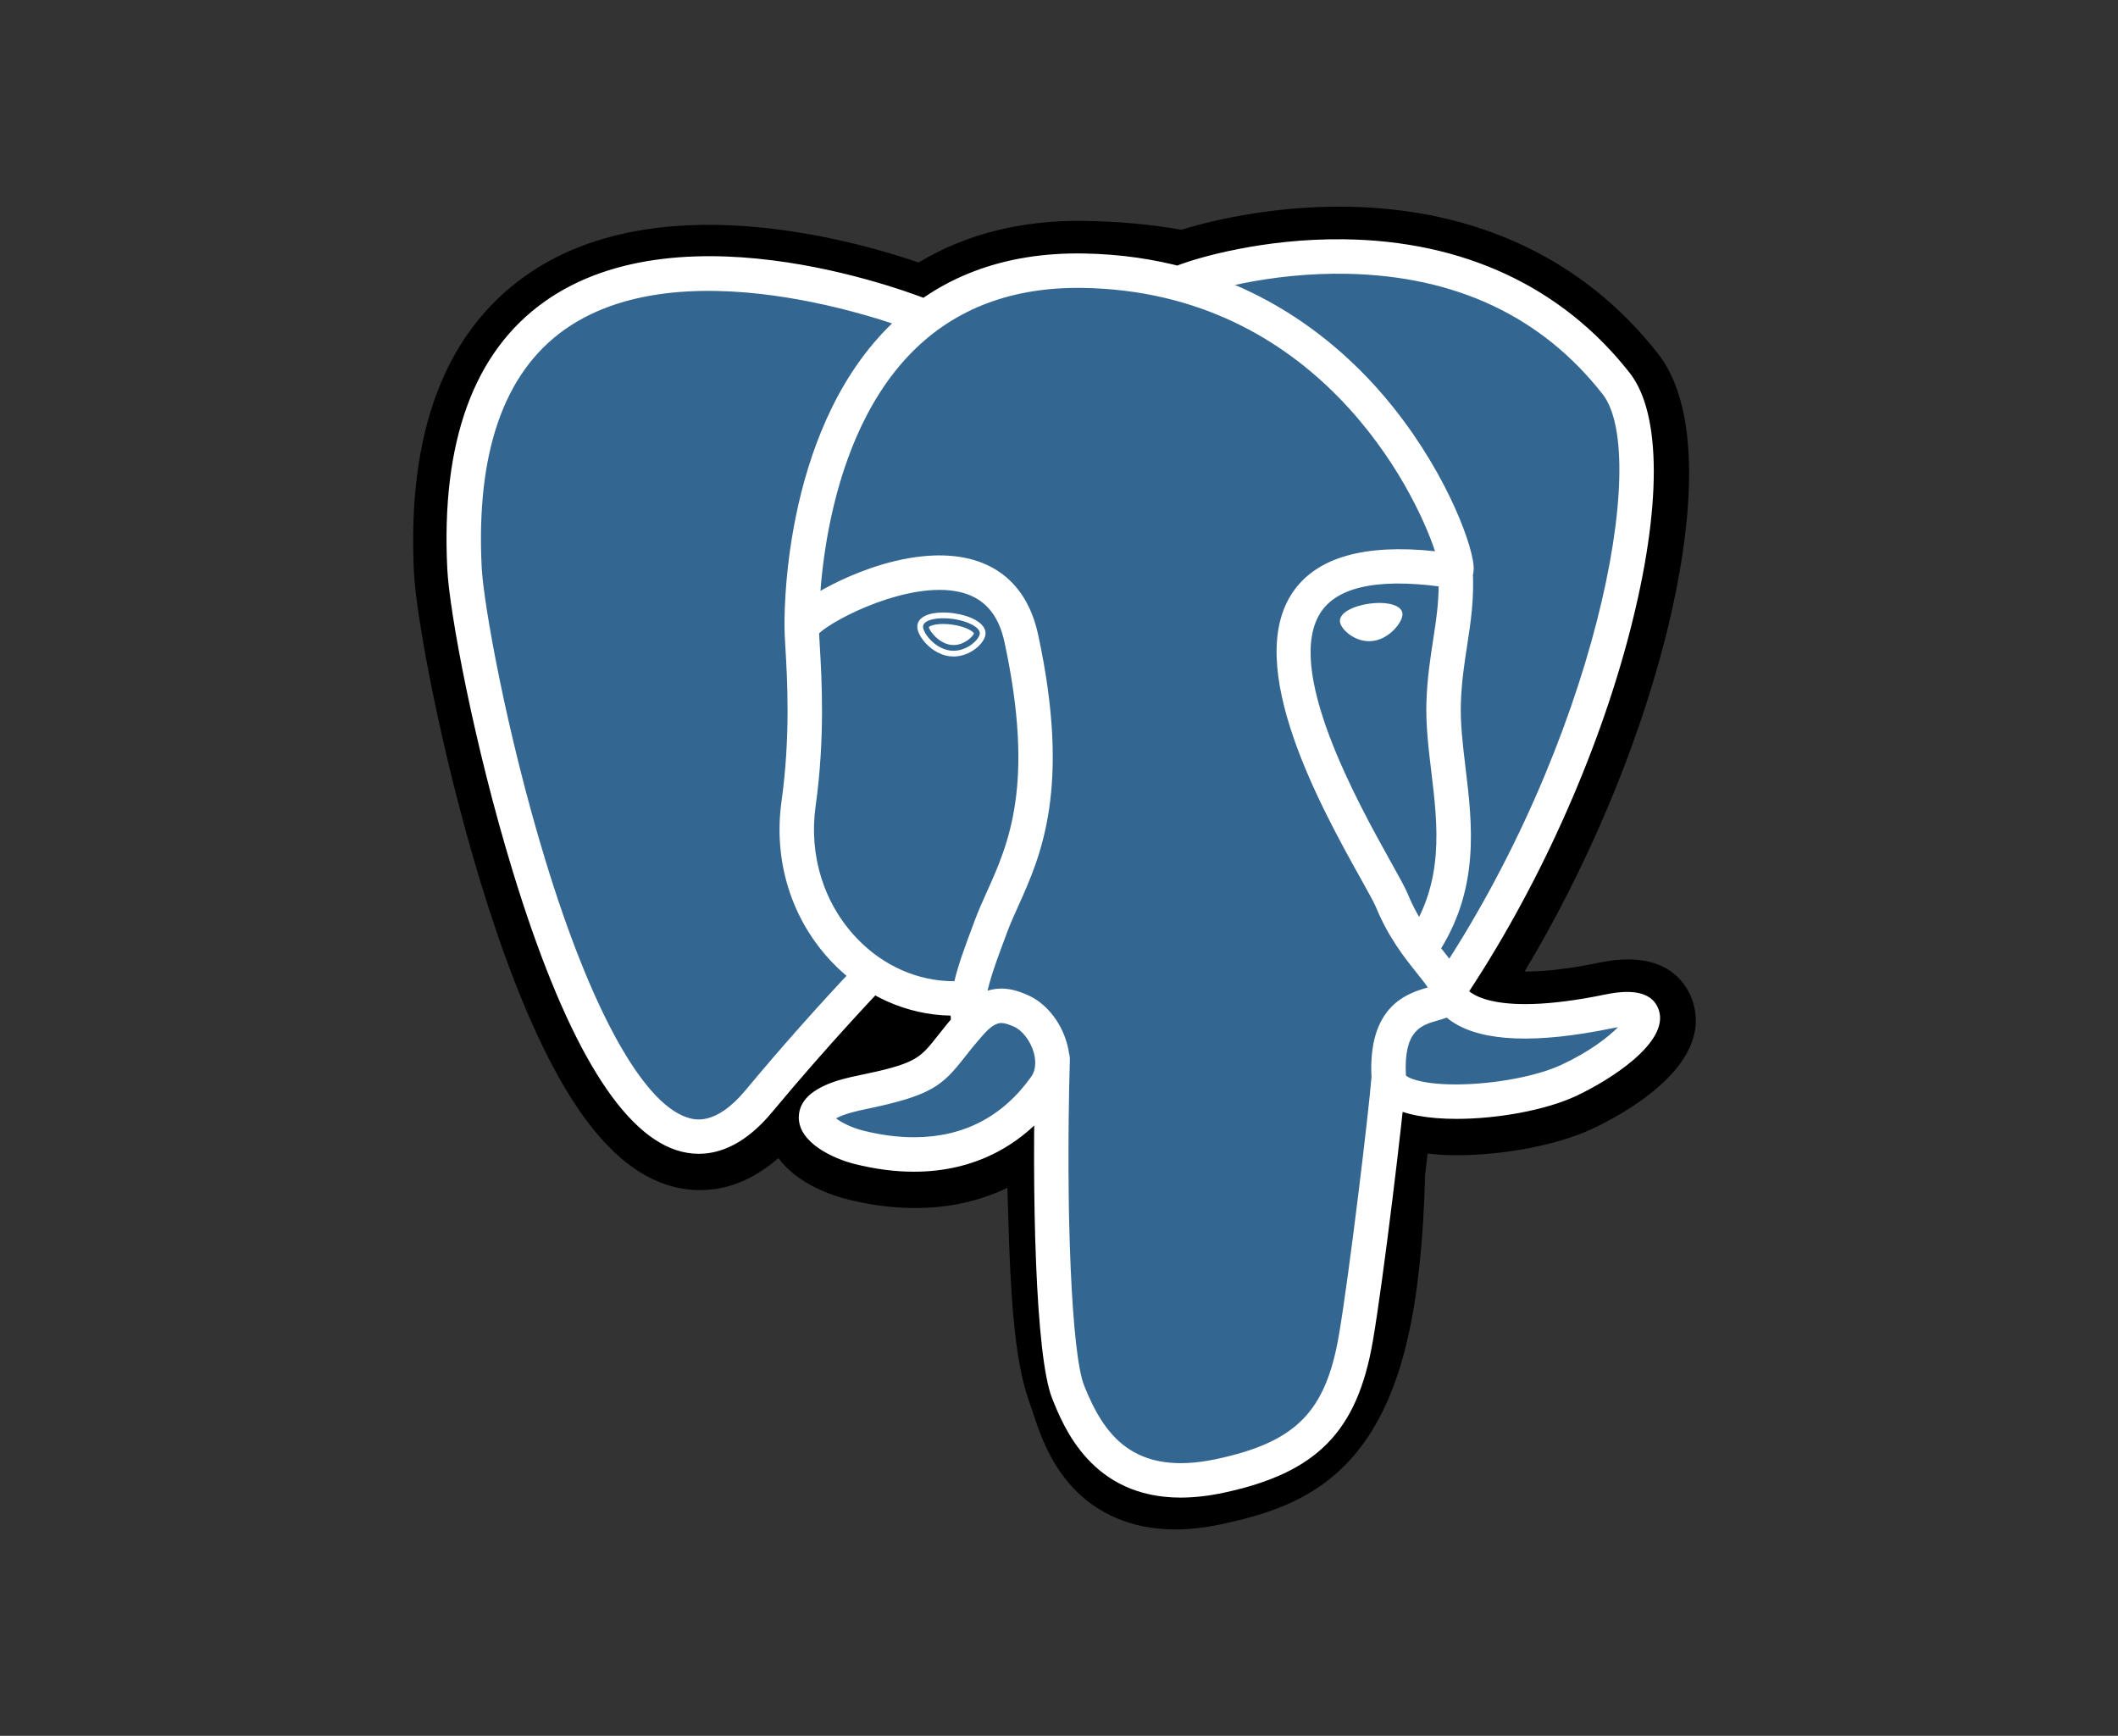 <?xml version="1.0" encoding="UTF-8" standalone="no"?>
<!DOCTYPE svg PUBLIC "-//W3C//DTD SVG 1.1//EN" "http://www.w3.org/Graphics/SVG/1.1/DTD/svg11.dtd">
<svg width="100%" height="100%" viewBox="0 0 205 168" version="1.1" xmlns="http://www.w3.org/2000/svg" xmlns:xlink="http://www.w3.org/1999/xlink" xml:space="preserve" xmlns:serif="http://www.serif.com/" style="fill-rule:evenodd;clip-rule:evenodd;stroke-linejoin:round;stroke-miterlimit:2;">
    <rect x="0" y="0" width="205" height="168" fill="#333333" stroke="none"/>
    <g transform="matrix(1.045,0,0,1.045,34.906,17.133)">
        <path d="M93.809,92.112C94.594,85.579 94.359,84.62 99.225,85.679L100.46,85.787C104.202,85.957 109.097,85.185 111.973,83.849C118.164,80.976 121.834,76.181 115.731,77.44C101.807,80.313 100.85,75.598 100.85,75.598C115.553,53.783 121.699,26.09 116.393,19.311C101.923,0.822 76.876,9.565 76.457,9.791L76.323,9.816C73.572,9.245 70.493,8.904 67.034,8.848C60.733,8.744 55.952,10.5 52.325,13.25C52.325,13.25 7.642,-5.159 9.721,36.401C10.163,45.242 22.393,103.299 36.981,85.763C42.313,79.351 47.465,73.929 47.465,73.929C50.023,75.628 53.087,76.496 56.299,76.184L56.548,75.972C56.47,76.768 56.504,77.547 56.647,78.469C52.89,82.668 53.994,83.405 46.481,84.951C38.879,86.517 43.345,89.306 46.26,90.035C49.795,90.919 57.972,92.171 63.498,84.437L63.278,85.319C64.752,86.499 64.653,93.796 64.861,99.009C65.07,104.223 65.419,109.088 66.482,111.957C67.545,114.825 68.799,122.213 78.673,120.097C86.925,118.333 93.234,115.788 93.809,92.112" style="fill-rule:nonzero;"/>
        <path d="M75.458,125.256C71.091,125.256 68.247,123.567 66.52,121.936C63.913,119.476 62.879,116.307 62.261,114.414L61.994,113.624C60.75,110.266 60.328,105.431 60.078,99.205C60.04,98.27 60.014,97.307 59.985,96.286C59.964,95.539 59.938,94.602 59.9,93.622C58.327,94.372 56.657,94.9 54.938,95.19C51.859,95.716 48.549,95.546 45.098,94.683C42.663,94.074 40.133,92.812 38.691,90.863C34.488,94.544 30.479,94.045 28.295,93.316C24.442,92.031 20.994,88.42 17.753,82.279C15.444,77.904 13.211,72.204 11.115,65.336C7.465,53.376 5.146,40.779 4.94,36.643C4.292,23.698 7.777,14.44 15.296,9.129C27.157,0.751 45.128,5.678 51.68,7.915C56.082,5.262 61.261,3.971 67.113,4.064C70.256,4.115 73.249,4.391 76.029,4.887C78.929,3.975 84.657,2.666 91.214,2.748C103.295,2.892 113.306,7.6 120.163,16.363C125.057,22.615 122.637,35.744 120.76,43.014C118.118,53.24 113.489,64.116 107.803,73.584C109.347,73.595 111.584,73.41 114.764,72.753C121.038,71.458 122.873,74.822 123.371,76.328C125.366,82.37 116.694,86.936 113.989,88.192C110.523,89.801 104.872,90.781 100.244,90.569L100.042,90.556L98.826,90.449L98.706,91.463L98.59,92.454C98.279,104.453 96.565,112.052 93.038,117.073C89.341,122.337 84.203,123.812 79.677,124.782C78.133,125.112 76.73,125.256 75.458,125.256ZM66.268,81.585C69.087,83.841 69.334,88.086 69.555,96.019C69.583,97.009 69.609,97.946 69.644,98.821C69.75,101.471 69.999,107.676 70.971,110.298C71.108,110.669 71.231,111.045 71.361,111.444C72.444,114.76 72.987,116.423 77.67,115.422C81.601,114.579 83.622,113.823 85.204,111.571C87.503,108.297 88.789,101.711 89.025,91.996L93.808,92.112L89.058,91.542L89.198,90.356C89.653,86.446 89.981,83.622 92.594,81.754C94.691,80.256 97.08,80.401 98.983,80.744C96.892,79.164 96.314,77.311 96.16,76.551L95.761,74.586L96.882,72.923C103.339,63.343 108.663,51.569 111.491,40.619C114.397,29.368 113.511,23.393 112.625,22.263C100.896,7.276 80.557,13.464 78.433,14.166L78.074,14.36L76.274,14.695L75.352,14.504C72.81,13.976 69.986,13.684 66.959,13.635C62.203,13.555 58.366,14.679 55.22,17.066L53.037,18.721L50.504,17.678C45.092,15.465 29.196,11.016 20.808,16.957C16.152,20.255 14.031,26.717 14.503,36.164C14.659,39.283 16.778,51.09 20.274,62.541C25.105,78.366 29.495,83.623 31.328,84.234C31.648,84.342 32.478,83.697 33.304,82.705C36.748,78.576 40.314,74.551 43.998,70.635L46.768,67.72L50.117,69.945C51.467,70.842 52.956,71.351 54.485,71.447L62.472,64.635L61.315,76.443C61.289,76.708 61.276,77.069 61.38,77.739L61.728,79.977L60.218,81.665L60.044,81.861L64.432,83.886L66.268,81.585Z" style="fill-rule:nonzero;"/>
        <path d="M115.731,77.44C101.806,80.313 100.849,75.598 100.849,75.598C115.552,53.782 121.698,26.088 116.394,19.311C101.924,0.823 76.875,9.566 76.457,9.793L76.322,9.817C73.571,9.246 70.492,8.906 67.031,8.85C60.73,8.747 55.951,10.502 52.324,13.252C52.324,13.252 7.64,-5.156 9.718,36.403C10.16,45.245 22.39,103.302 36.978,85.766C42.31,79.354 47.461,73.932 47.461,73.932C50.02,75.631 53.083,76.499 56.294,76.187L56.544,75.975C56.466,76.771 56.502,77.55 56.644,78.472C52.886,82.671 53.99,83.408 46.477,84.954C38.875,86.52 43.341,89.309 46.257,90.038C49.791,90.922 57.969,92.174 63.494,84.44L63.273,85.322C64.746,86.502 65.78,92.994 65.607,98.879C65.433,104.764 65.317,108.805 66.478,111.961C67.638,115.117 68.794,122.217 78.67,120.101C86.922,118.333 91.198,113.75 91.794,106.106C92.216,100.671 93.171,101.475 93.232,96.616L93.999,94.316C94.883,86.949 94.139,84.573 99.224,85.678L100.459,85.786C104.201,85.956 109.098,85.184 111.973,83.848C118.163,80.977 121.834,76.181 115.731,77.44Z" style="fill:rgb(51,103,145);fill-rule:nonzero;"/>
        <path d="M75.957,122.307C67.725,122.307 65.117,115.788 64.05,113.122C62.488,109.215 62.151,94.053 62.499,81.619C62.52,80.762 63.231,80.068 64.089,80.068C64.105,80.068 64.122,80.068 64.139,80.069C64.997,80.092 65.69,80.804 65.69,81.662C65.69,81.678 65.689,81.693 65.689,81.708C65.288,96.049 65.857,109.045 67.013,111.937C68.817,116.446 71.553,120.39 79.288,118.733C86.631,117.158 89.381,114.374 90.606,107.273C91.546,101.824 93.405,86.322 93.634,83.263C93.695,82.435 94.393,81.786 95.223,81.786C95.263,81.786 95.304,81.788 95.344,81.791C96.216,81.857 96.88,82.628 96.816,83.501C96.577,86.686 94.727,102.158 93.751,107.816C92.305,116.203 88.566,120.007 79.957,121.853C78.494,122.166 77.165,122.306 75.957,122.307ZM31.321,90.466C30.601,90.464 29.887,90.345 29.205,90.116C23.858,88.332 18.765,79.624 14.067,64.231C10.491,52.514 8.225,40.284 8.026,36.309C7.437,24.525 10.471,16.188 17.046,11.531C30.053,2.315 51.934,11.091 52.859,11.469C53.458,11.714 53.852,12.299 53.852,12.946C53.852,13.822 53.131,14.543 52.255,14.543C52.049,14.543 51.844,14.502 51.652,14.424C51.441,14.338 30.459,5.932 18.884,14.139C13.262,18.125 10.681,25.531 11.212,36.15C11.379,39.499 13.496,51.435 17.118,63.299C21.312,77.041 26.085,85.712 30.214,87.089C30.862,87.305 32.834,87.962 35.653,84.572C38.94,80.624 42.351,76.78 45.88,73.046C46.179,72.748 46.585,72.58 47.007,72.58C47.883,72.58 48.603,73.3 48.603,74.176C48.603,74.575 48.453,74.96 48.184,75.254C48.136,75.304 43.337,80.321 38.107,86.613C35.63,89.592 33.256,90.466 31.321,90.466ZM100.75,77.021C99.875,77.02 99.156,76.3 99.156,75.425C99.156,75.108 99.251,74.797 99.428,74.534C114.291,52.479 119.508,25.83 115.04,20.12C109.416,12.934 101.475,9.181 91.436,8.964C84.003,8.804 78.095,10.702 77.129,11.033L76.886,11.132C75.915,11.437 75.17,10.905 74.889,10.283C74.559,9.549 74.832,8.675 75.52,8.258C75.566,8.231 75.712,8.169 75.949,8.082L75.928,8.088L75.949,8.081C77.59,7.48 83.588,5.681 91.017,5.766C102.125,5.884 111.301,10.167 117.551,18.154C120.508,21.933 120.515,30.639 117.57,42.041C114.568,53.666 108.919,66.159 102.073,76.318C101.767,76.775 101.263,77.021 100.75,77.021ZM101.51,87.231C98.972,87.231 96.697,86.873 95.335,86.057C93.935,85.218 93.668,84.078 93.633,83.473C93.251,76.763 96.953,75.595 98.841,75.062C98.578,74.664 98.204,74.196 97.817,73.713C96.716,72.337 95.208,70.453 94.046,67.635C93.864,67.195 93.294,66.172 92.634,64.987C89.055,58.569 81.608,45.214 86.392,38.375C88.606,35.21 93.015,33.964 99.511,34.659C97.6,28.837 88.5,10.625 66.907,10.271C60.413,10.163 55.087,12.16 51.085,16.201C42.125,25.25 42.449,41.623 42.454,41.787C42.454,41.801 42.455,41.815 42.455,41.829C42.455,42.704 41.734,43.425 40.859,43.425C40,43.425 39.287,42.73 39.264,41.871C39.244,41.144 38.91,23.962 48.818,13.955C53.455,9.272 59.559,6.96 66.96,7.081C80.774,7.308 89.666,14.331 94.692,20.182C100.171,26.559 102.857,33.593 103.078,35.941C103.243,37.687 101.99,38.036 101.737,38.088L101.161,38.101C94.786,37.08 90.696,37.789 89.005,40.205C85.366,45.406 92.411,58.039 95.419,63.434C96.187,64.81 96.741,65.805 96.995,66.419C97.983,68.815 99.272,70.425 100.307,71.719C101.218,72.857 102.007,73.844 102.289,75.002C102.42,75.232 104.279,77.982 115.31,75.705C118.075,75.135 119.733,75.622 120.24,77.155C121.237,80.17 115.643,83.687 112.546,85.125C109.771,86.415 105.342,87.231 101.51,87.231ZM96.814,83.21C97.164,83.563 98.915,84.172 102.541,84.016C105.765,83.878 109.165,83.177 111.205,82.23C113.814,81.018 115.556,79.663 116.458,78.738L115.958,78.83C108.905,80.286 103.916,80.092 101.13,78.253C100.943,78.129 100.763,77.995 100.59,77.852C100.288,77.971 100.009,78.049 99.81,78.105C98.23,78.548 96.596,79.007 96.814,83.21ZM51.252,92.125C49.5,92.125 47.656,91.886 45.773,91.415C43.822,90.927 40.533,89.458 40.583,87.045C40.64,84.338 44.577,83.526 46.059,83.221C51.413,82.118 51.762,81.676 53.435,79.551C53.923,78.932 54.53,78.161 55.358,77.237C56.587,75.861 57.93,75.164 59.35,75.164C60.339,75.164 61.15,75.499 61.686,75.722C63.394,76.43 64.819,78.142 65.405,80.189C65.934,82.036 65.681,83.814 64.695,85.195C61.458,89.728 56.809,92.125 51.252,92.125ZM44.03,87.182C44.511,87.554 45.475,88.051 46.548,88.319C48.179,88.727 49.761,88.934 51.253,88.934C55.799,88.934 59.449,87.052 62.1,83.34C62.653,82.566 62.487,81.583 62.339,81.066C62.029,79.983 61.259,78.998 60.466,78.669C60.036,78.491 59.679,78.355 59.351,78.355C59.175,78.355 58.639,78.355 57.737,79.364C57.115,80.064 56.516,80.785 55.943,81.526C53.859,84.172 52.904,85.07 46.704,86.347C45.191,86.657 44.415,86.973 44.03,87.182ZM56.299,79.822C55.515,79.821 54.843,79.243 54.724,78.468C54.684,78.203 54.658,77.936 54.644,77.669C50.58,77.593 46.659,75.849 43.682,72.743C39.918,68.816 38.205,63.375 38.983,57.816C39.828,51.779 39.512,46.45 39.342,43.587C39.295,42.791 39.261,42.216 39.263,41.818C39.266,41.313 39.276,39.974 43.752,37.705C45.344,36.898 48.536,35.49 52.023,35.129C57.8,34.532 61.608,37.105 62.748,42.375C65.825,56.603 62.992,62.896 60.923,67.492C60.538,68.348 60.174,69.156 59.883,69.939L59.626,70.629C58.533,73.56 57.588,76.092 57.878,77.983C57.89,78.063 57.897,78.144 57.897,78.225C57.897,79.01 57.318,79.683 56.543,79.802L56.299,79.822ZM42.464,42.26L42.526,43.399C42.702,46.373 43.03,51.907 42.142,58.259C41.501,62.844 42.901,67.319 45.985,70.535C48.422,73.077 51.629,74.48 54.925,74.48L54.993,74.48C55.362,72.925 55.975,71.283 56.635,69.514L56.89,68.828C57.219,67.944 57.604,67.088 58.012,66.182C60.003,61.758 62.482,56.251 59.627,43.05C59.062,40.435 57.691,38.922 55.438,38.423C50.81,37.401 43.913,40.882 42.464,42.26ZM52.094,41.583C52.014,42.147 53.127,43.653 54.579,43.854C56.028,44.057 57.268,42.879 57.347,42.315C57.426,41.751 56.314,41.129 54.862,40.927C53.411,40.725 52.171,41.019 52.094,41.583ZM54.912,44.409L54.505,44.381C53.605,44.256 52.695,43.689 52.072,42.863C51.853,42.573 51.496,42.011 51.567,41.509C51.668,40.773 52.566,40.332 53.967,40.332C54.28,40.332 54.606,40.355 54.934,40.401C55.7,40.507 56.411,40.728 56.936,41.021C57.846,41.529 57.913,42.096 57.872,42.389C57.76,43.202 56.467,44.409 54.912,44.409ZM52.623,41.677C52.668,42.025 53.53,43.173 54.652,43.328L54.913,43.346C55.949,43.346 56.723,42.531 56.814,42.264C56.718,42.082 56.052,41.63 54.789,41.454C54.517,41.415 54.243,41.395 53.968,41.395C53.156,41.395 52.725,41.578 52.623,41.677ZM96.228,40.432C96.307,40.996 95.195,42.502 93.744,42.704C92.294,42.906 91.053,41.729 90.973,41.165C90.897,40.601 92.009,39.978 93.459,39.777C94.909,39.574 96.148,39.869 96.228,40.432ZM93.409,42.992C92.013,42.992 90.808,41.906 90.709,41.201C90.594,40.355 91.987,39.712 93.421,39.513C93.737,39.469 94.05,39.447 94.351,39.447C95.589,39.447 96.409,39.81 96.491,40.396C96.544,40.775 96.253,41.36 95.752,41.888C95.421,42.235 94.726,42.836 93.779,42.967L93.409,42.992ZM94.352,39.979C94.076,39.979 93.788,40 93.496,40.04C92.055,40.241 91.195,40.819 91.237,41.129C91.285,41.47 92.205,42.461 93.41,42.461L93.707,42.44C94.494,42.331 95.085,41.817 95.367,41.521C95.81,41.056 95.986,40.618 95.965,40.469C95.937,40.271 95.405,39.979 94.352,39.979ZM98.317,72.822L98.316,72.822C97.442,72.822 96.722,72.102 96.722,71.228C96.722,70.911 96.816,70.602 96.993,70.339C100.391,65.264 99.769,60.089 99.168,55.084C98.911,52.952 98.647,50.747 98.715,48.631C98.785,46.454 99.062,44.658 99.329,42.921C99.646,40.863 99.946,38.919 99.822,36.611C99.82,36.582 99.82,36.554 99.82,36.525C99.82,35.65 100.54,34.93 101.415,34.93C102.258,34.93 102.963,35.597 103.008,36.439C103.15,39.077 102.811,41.277 102.483,43.406C102.23,45.049 101.968,46.748 101.905,48.733C101.844,50.607 102.083,52.597 102.336,54.703C102.976,60.025 103.701,66.057 99.645,72.114C99.349,72.557 98.85,72.823 98.317,72.822Z" style="fill:white;fill-rule:nonzero;"/>
    </g>
</svg>

